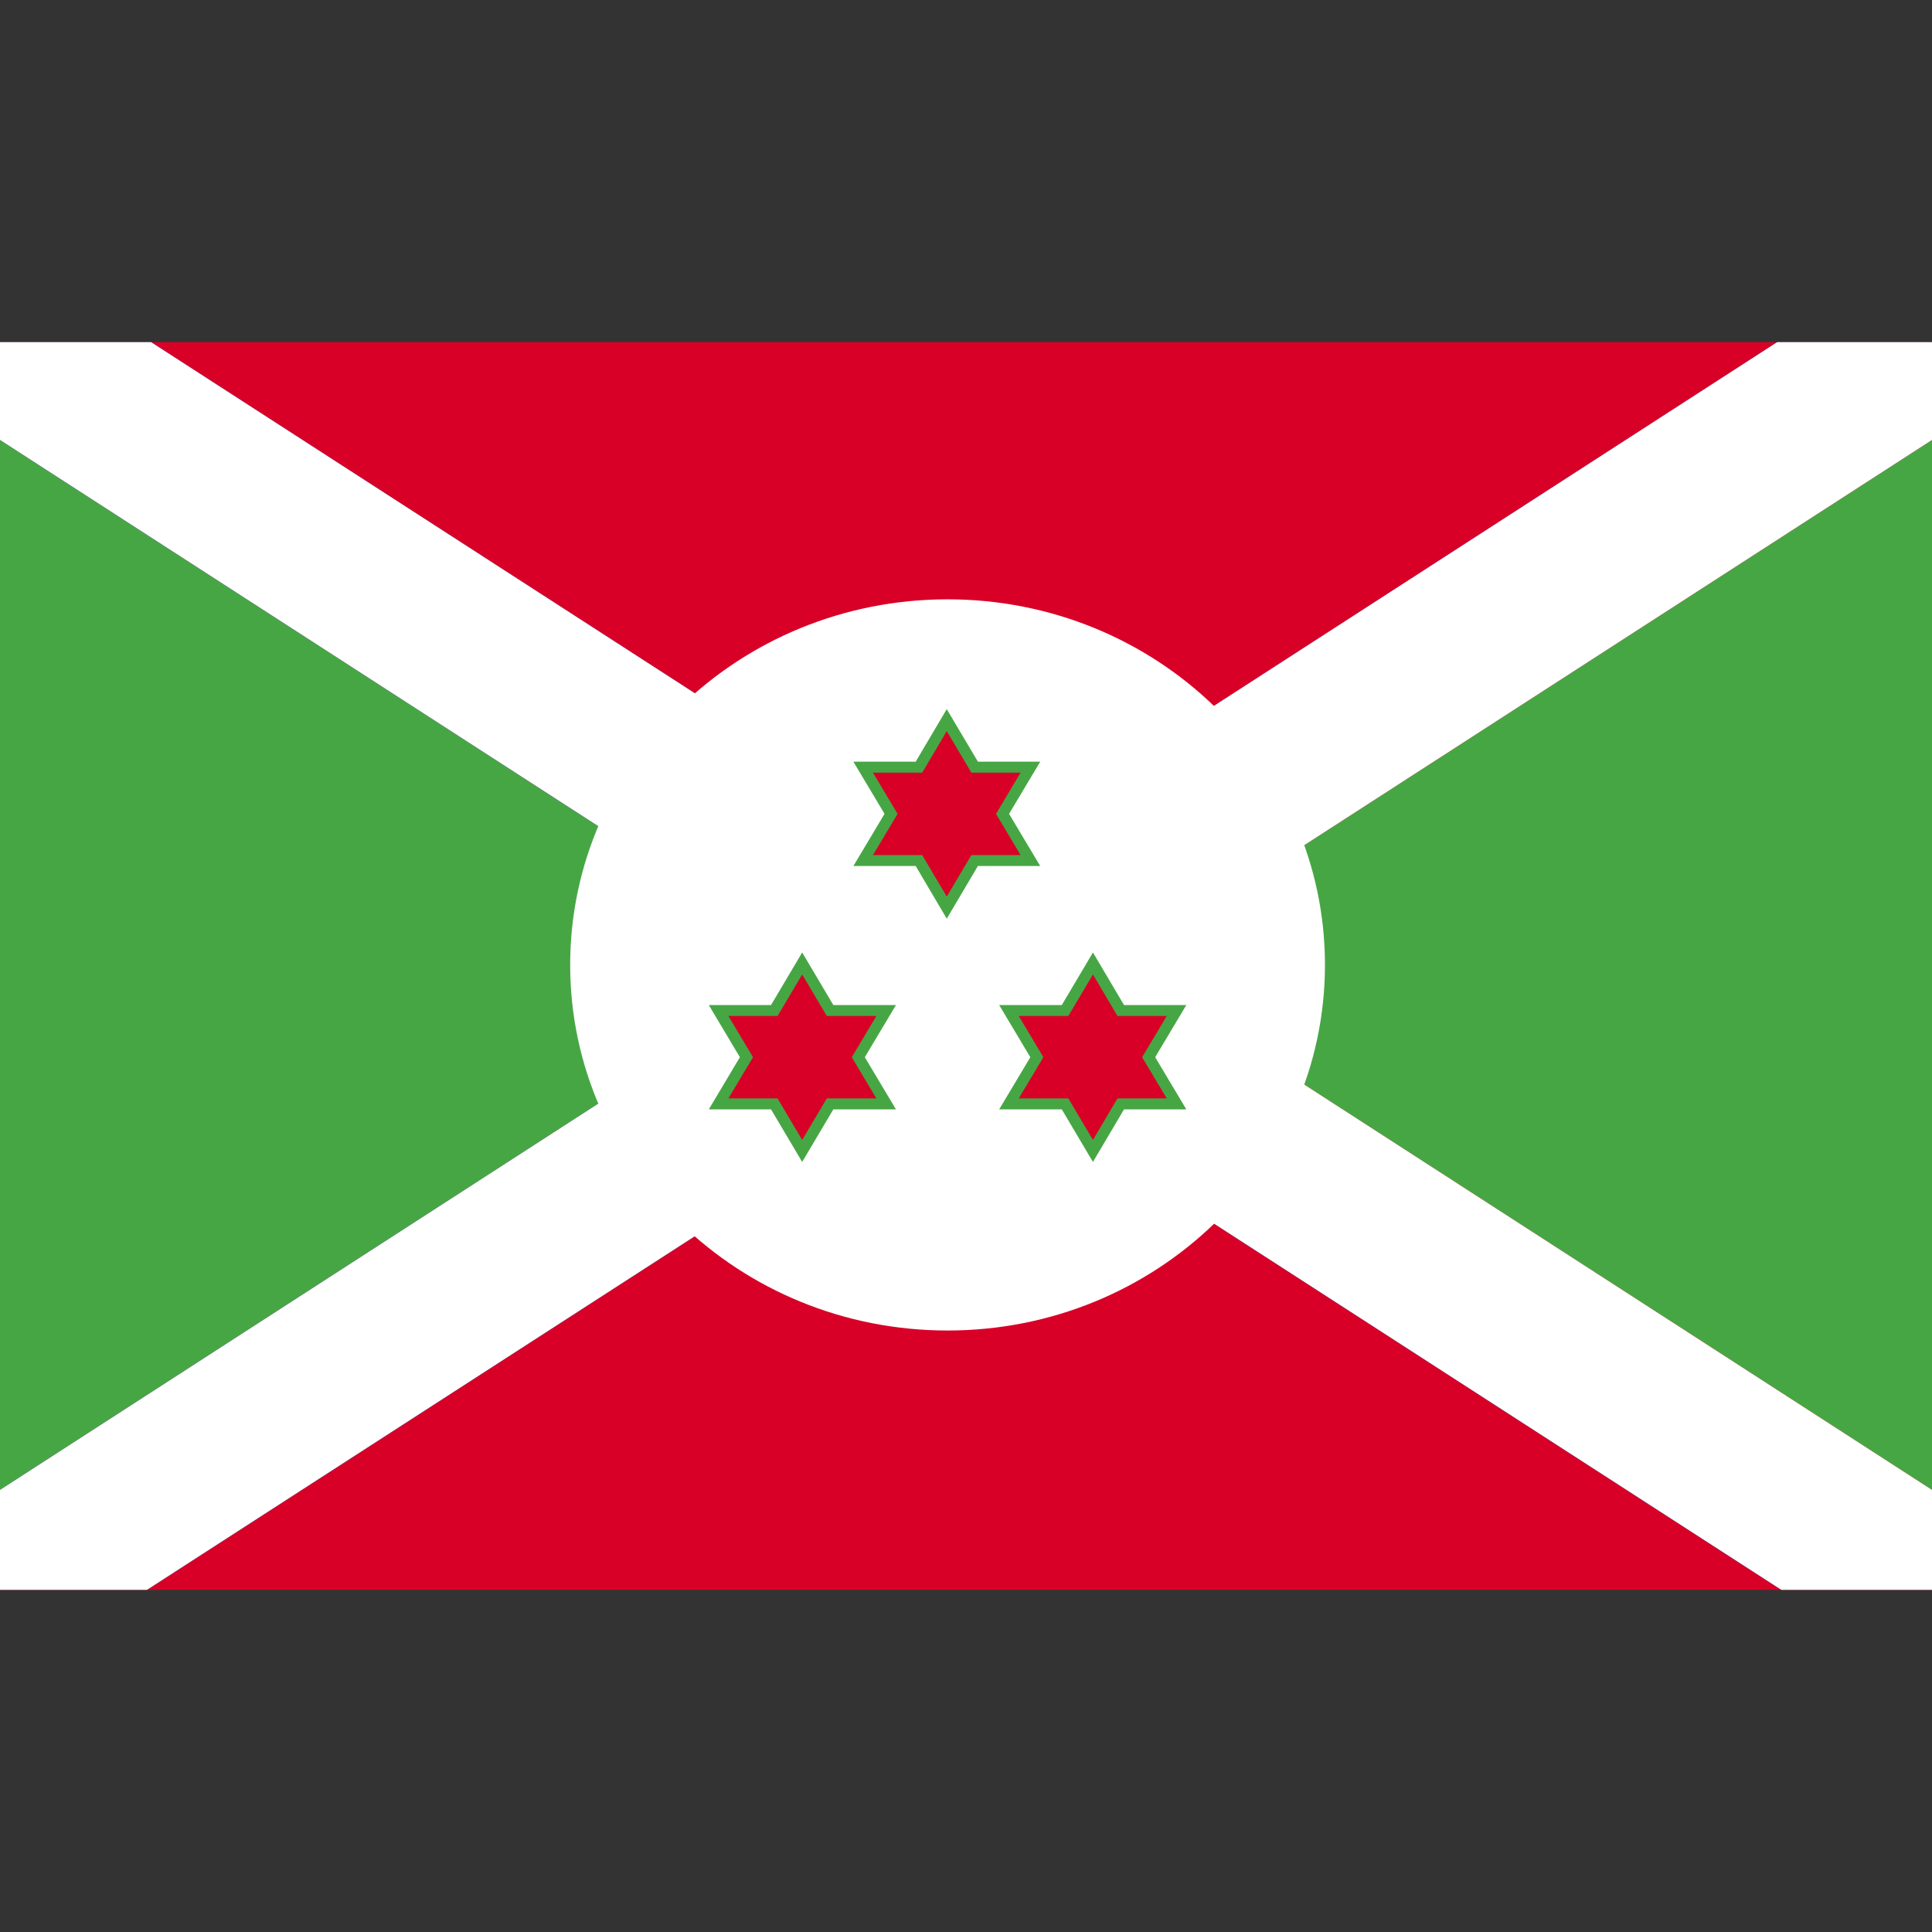 <svg width="24" height="24" viewBox="0 0 24 24" fill="none" xmlns="http://www.w3.org/2000/svg">
<rect x="0" y="0" width="24" height="24" fill="#333333" stroke="none"/>
<path d="M0 4.25H24V19.75H0V4.25Z" fill="#D80027"/>
<path d="M10.101 11.986L0 18.508V5.465L10.101 11.986ZM24 5.465V18.508L13.899 11.986L24 5.465Z" fill="#47A644"/>
<path d="M23.953 5.465L13.853 11.986L23.953 18.508V19.718H22.077L11.977 13.197L1.876 19.718H0V18.508L10.101 11.986L0 5.465V4.25H1.876L11.977 10.772L22.077 4.25H23.953V5.465Z" fill="#0052B4"/>
<path d="M24 5.465L13.899 11.986L24 18.508V19.75H22.129L11.977 13.197L1.825 19.75H0V18.508L10.101 11.986L0 5.465V4.25H1.876L11.977 10.772L22.077 4.25H24V5.465Z" fill="white"/>
<path d="M11.771 16.528C14.36 16.528 16.459 14.495 16.459 11.986C16.459 9.478 14.36 7.445 11.771 7.445C9.182 7.445 7.083 9.478 7.083 11.986C7.083 14.495 9.182 16.528 11.771 16.528Z" fill="white"/>
<path d="M11.761 8.945L12.108 9.53H12.8L12.454 10.11L12.8 10.69H12.108L11.761 11.275L11.415 10.69H10.723L11.069 10.11L10.723 9.53H11.415L11.761 8.945ZM13.577 11.968L13.923 12.553H14.615L14.269 13.133L14.615 13.713H13.923L13.577 14.298L13.23 13.713H12.533L12.88 13.133L12.533 12.553H13.23L13.577 11.968ZM9.965 11.968L10.311 12.553H11.008L10.662 13.133L11.008 13.713H10.311L9.965 14.298L9.619 13.713H8.926L9.273 13.133L8.926 12.553H9.619L9.965 11.968Z" fill="#D80027"/>
<path fill-rule="evenodd" clip-rule="evenodd" d="M11.761 8.809L12.148 9.462H12.922L12.535 10.11L12.922 10.758H12.148L11.761 11.412L11.375 10.758H10.601L10.988 10.11L10.601 9.462H11.375L11.761 8.809ZM11.761 9.082L11.456 9.598H10.844L11.15 10.11L10.844 10.622H11.456L11.761 11.138L12.067 10.622H12.678L12.373 10.11L12.678 9.598H12.067L11.761 9.082ZM9.965 11.832L10.352 12.485H11.13L10.743 13.133L11.13 13.781H10.352L9.965 14.434L9.578 13.781H8.805L9.191 13.133L8.805 12.485H9.578L9.965 11.832ZM13.577 11.832L13.963 12.485H14.737L14.35 13.133L14.737 13.781H13.963L13.577 14.434L13.19 13.781H12.412L12.799 13.133L12.412 12.485H13.19L13.577 11.832ZM13.577 12.105L13.271 12.621H12.655L12.961 13.133L12.655 13.645H13.271L13.577 14.161L13.882 13.645H14.494L14.188 13.133L14.494 12.621H13.882L13.577 12.105ZM9.965 12.105L9.659 12.621H9.048L9.354 13.133L9.048 13.645H9.659L9.965 14.161L10.271 13.645H10.887L10.581 13.133L10.887 12.621H10.271L9.965 12.105Z" fill="#47A644"/>
</svg>
